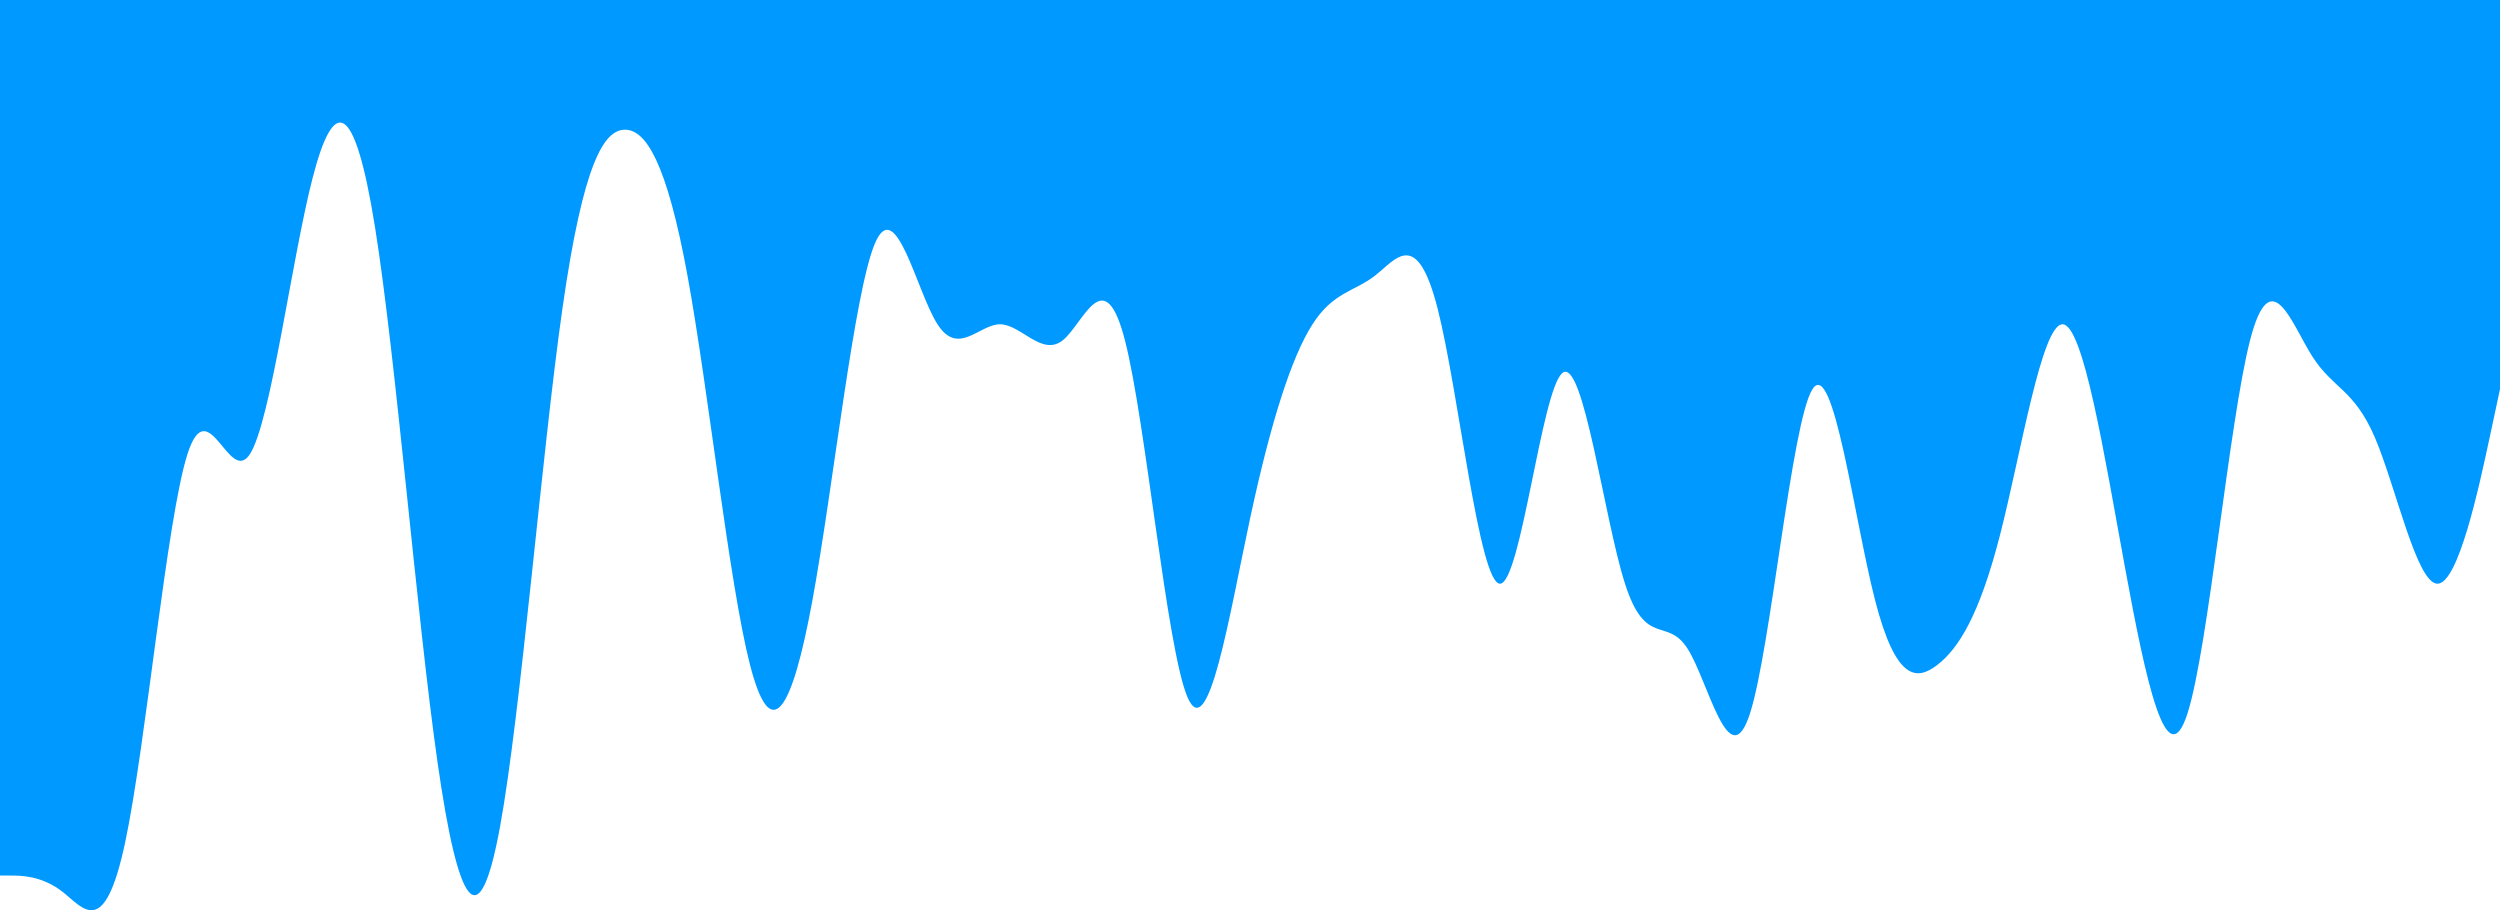 <svg width="1376" height="501" viewBox="0 0 1376 501" fill="none" xmlns="http://www.w3.org/2000/svg">
<path fill-rule="evenodd" clip-rule="evenodd" d="M0 481.912H5.733C11.467 481.912 22.933 481.912 34.4 490.837C45.867 499.761 57.333 517.61 68.8 464.064C80.267 410.518 91.733 285.578 103.2 249.881C114.667 214.183 126.133 267.729 137.6 249.881C149.067 232.032 160.533 142.789 172 98.167C183.467 53.546 194.933 53.546 206.4 124.94C217.867 196.335 229.333 339.124 240.8 419.442C252.267 499.761 263.733 517.61 275.2 455.139C286.667 392.669 298.133 249.881 309.6 169.562C321.067 89.243 332.533 71.394 344 71.394C355.467 71.394 366.933 89.243 378.4 151.713C389.867 214.183 401.333 321.275 412.8 365.896C424.267 410.518 435.733 392.669 447.2 330.199C458.667 267.729 470.133 160.637 481.6 133.865C493.067 107.092 504.533 160.637 516 178.486C527.467 196.335 538.933 178.486 550.4 178.486C561.867 178.486 573.333 196.335 584.8 187.41C596.267 178.486 607.733 142.789 619.2 187.41C630.667 232.032 642.133 356.972 653.6 383.745C665.067 410.518 676.533 339.124 688 285.578C699.467 232.032 710.933 196.335 722.4 178.486C733.867 160.637 745.333 160.637 756.8 151.713C768.267 142.789 779.733 124.94 791.2 169.562C802.667 214.183 814.133 321.275 825.6 321.275C837.067 321.275 848.533 214.183 860 205.259C871.467 196.335 882.933 285.578 894.4 321.275C905.867 356.972 917.333 339.124 928.8 356.972C940.267 374.821 951.733 428.367 963.2 392.669C974.667 356.972 986.133 232.032 997.6 214.183C1009.07 196.335 1020.53 285.578 1032 330.199C1043.47 374.821 1054.93 374.821 1066.4 365.896C1077.87 356.972 1089.33 339.124 1100.8 294.502C1112.27 249.881 1123.73 178.486 1135.2 178.486C1146.67 178.486 1158.13 249.881 1169.6 312.351C1181.07 374.821 1192.53 428.367 1204 392.669C1215.47 356.972 1226.93 232.032 1238.4 187.41C1249.87 142.789 1261.33 178.486 1272.8 196.335C1284.27 214.183 1295.73 214.183 1307.2 240.956C1318.67 267.729 1330.13 321.275 1341.6 321.275C1353.07 321.275 1364.53 267.729 1370.27 240.956L1376 214.183V0H1370.27C1364.53 0 1353.07 0 1341.6 0C1330.13 0 1318.67 0 1307.2 0C1295.73 0 1284.27 0 1272.8 0C1261.33 0 1249.87 0 1238.4 0C1226.93 0 1215.47 0 1204 0C1192.53 0 1181.07 0 1169.6 0C1158.13 0 1146.67 0 1135.2 0C1123.73 0 1112.27 0 1100.8 0C1089.33 0 1077.87 0 1066.4 0C1054.93 0 1043.47 0 1032 0C1020.53 0 1009.07 0 997.6 0C986.133 0 974.667 0 963.2 0C951.733 0 940.267 0 928.8 0C917.333 0 905.867 0 894.4 0C882.933 0 871.467 0 860 0C848.533 0 837.067 0 825.6 0C814.133 0 802.667 0 791.2 0C779.733 0 768.267 0 756.8 0C745.333 0 733.867 0 722.4 0C710.933 0 699.467 0 688 0C676.533 0 665.067 0 653.6 0C642.133 0 630.667 0 619.2 0C607.733 0 596.267 0 584.8 0C573.333 0 561.867 0 550.4 0C538.933 0 527.467 0 516 0C504.533 0 493.067 0 481.6 0C470.133 0 458.667 0 447.2 0C435.733 0 424.267 0 412.8 0C401.333 0 389.867 0 378.4 0C366.933 0 355.467 0 344 0C332.533 0 321.067 0 309.6 0C298.133 0 286.667 0 275.2 0C263.733 0 252.267 0 240.8 0C229.333 0 217.867 0 206.4 0C194.933 0 183.467 0 172 0C160.533 0 149.067 0 137.6 0C126.133 0 114.667 0 103.2 0C91.733 0 80.267 0 68.8 0C57.333 0 45.867 0 34.4 0C22.933 0 11.467 0 5.733 0H0V481.912Z" fill="#0099FF"/>
</svg>
